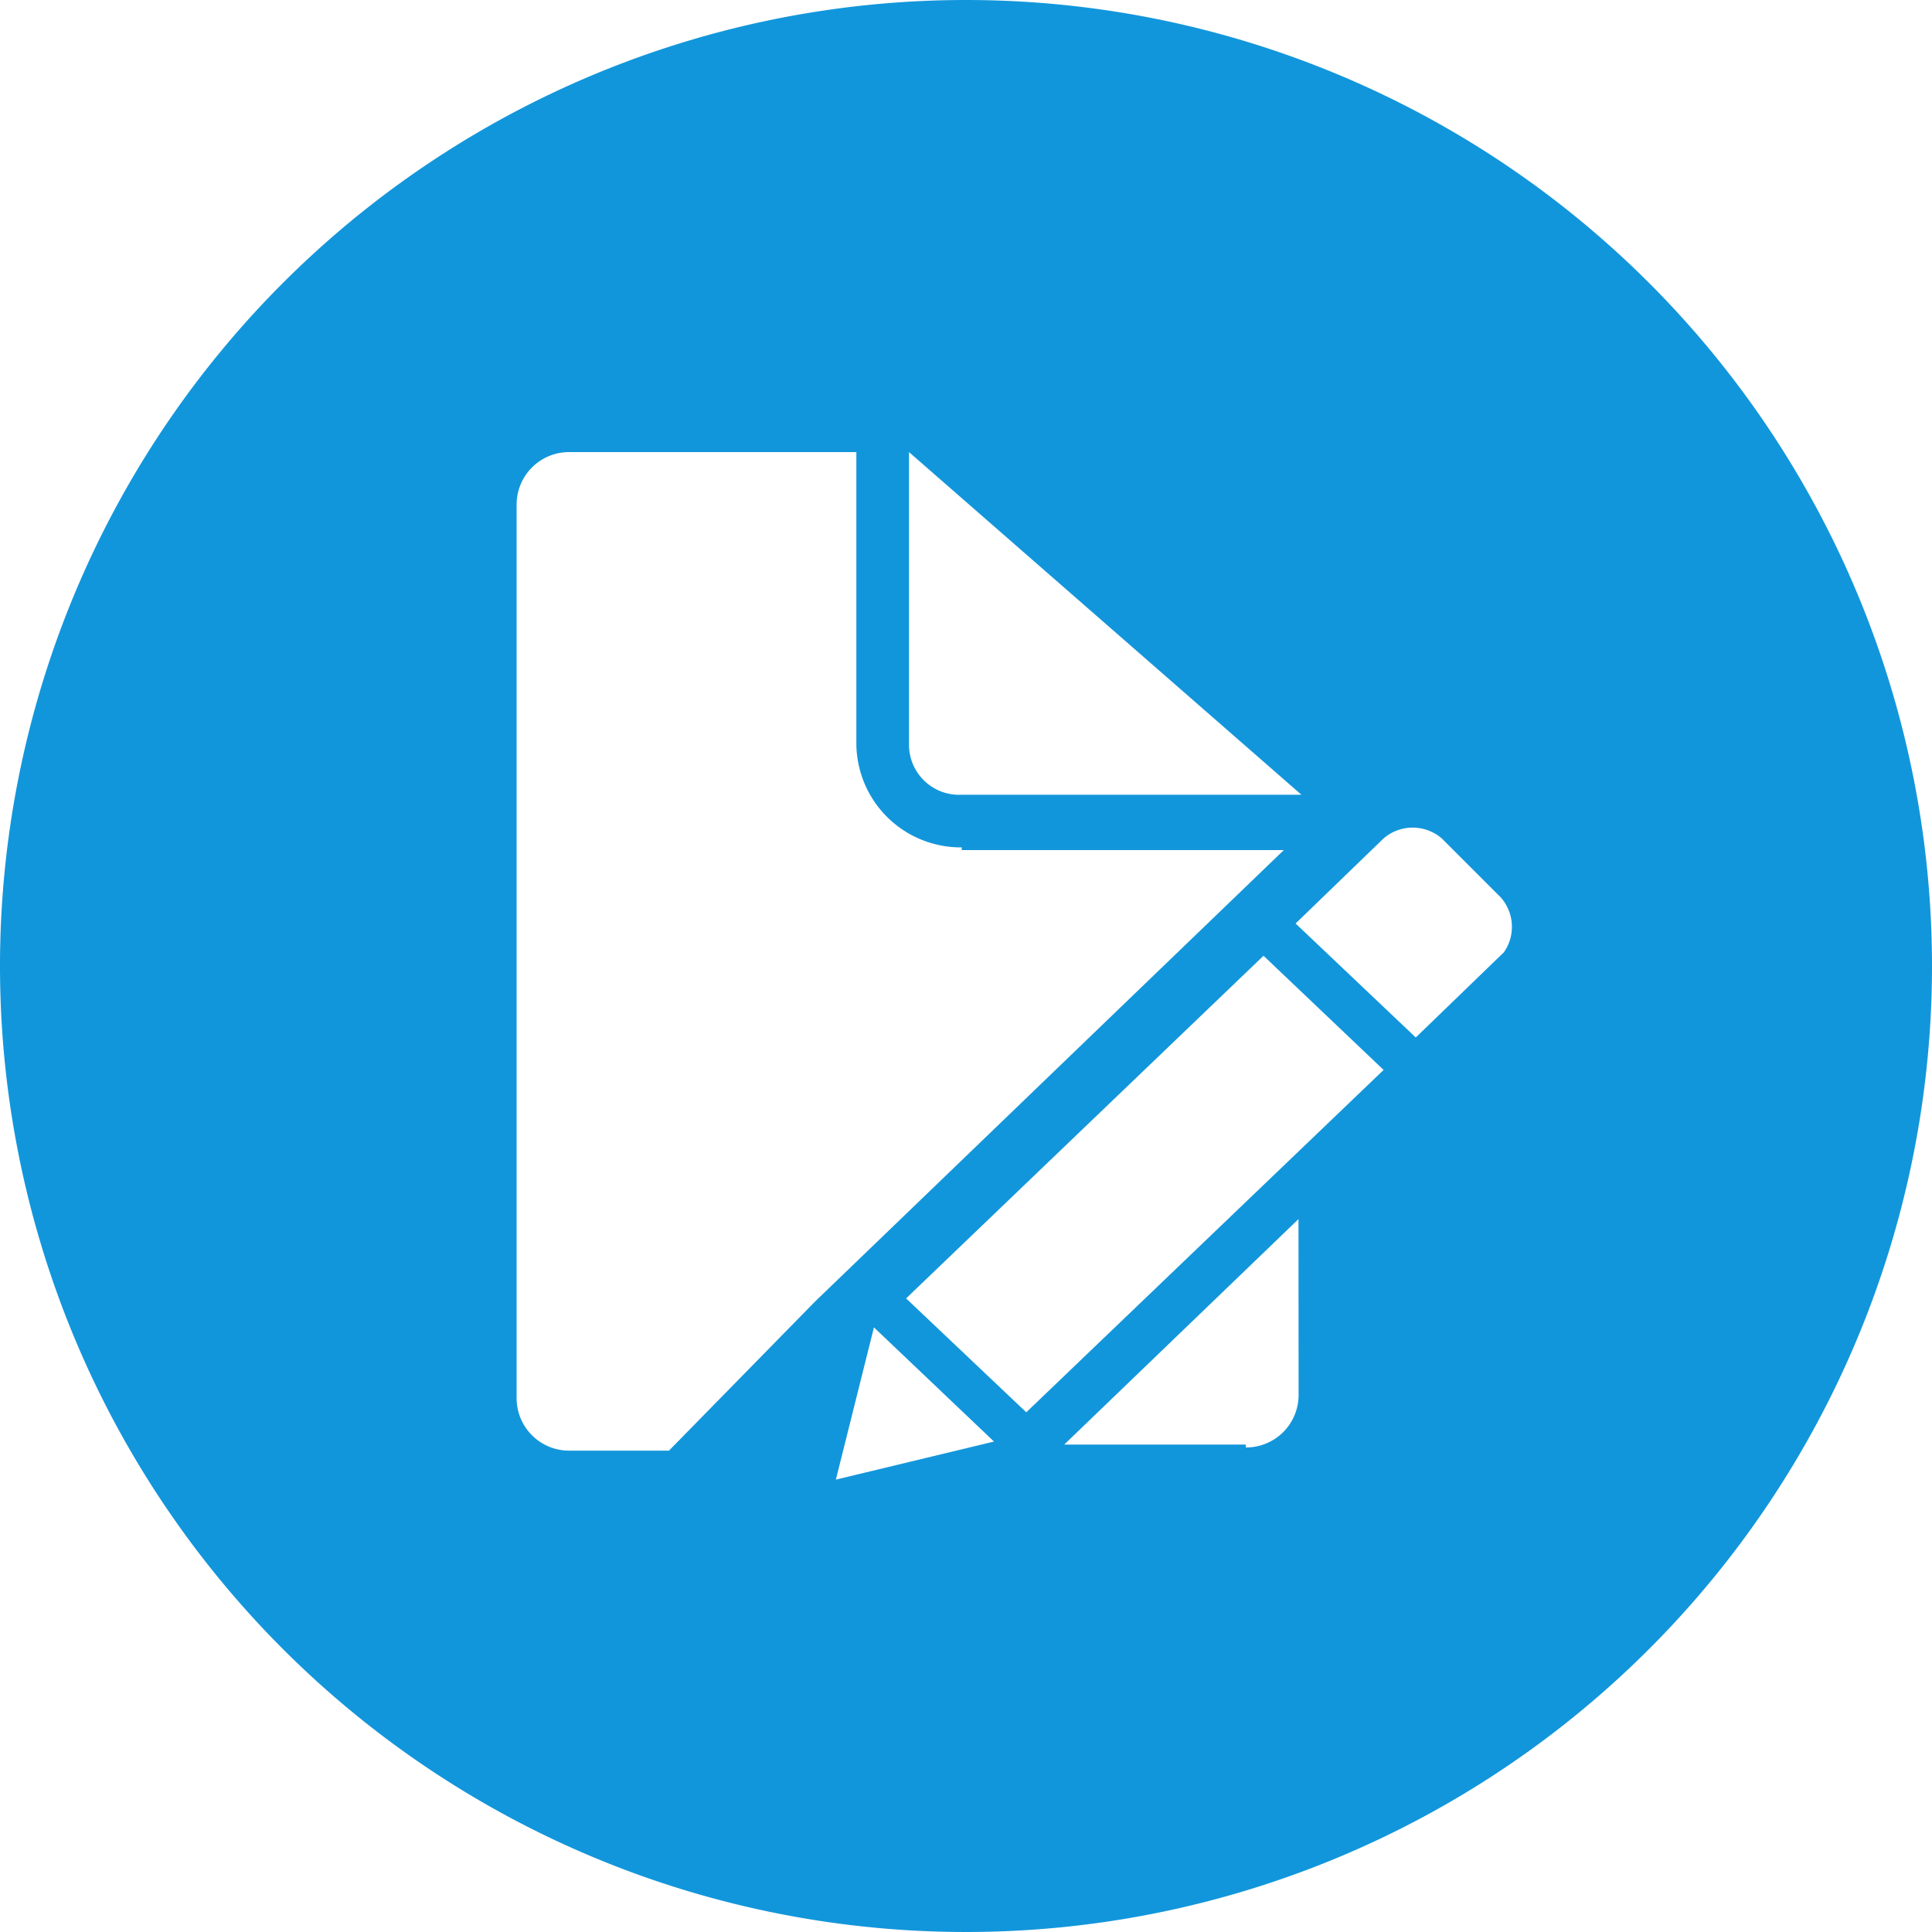 <?xml version="1.0" standalone="no"?><!DOCTYPE svg PUBLIC "-//W3C//DTD SVG 1.1//EN" "http://www.w3.org/Graphics/SVG/1.1/DTD/svg11.dtd"><svg t="1718675028271" class="icon" viewBox="0 0 1024 1024" version="1.1" xmlns="http://www.w3.org/2000/svg" p-id="12621" xmlns:xlink="http://www.w3.org/1999/xlink" width="24" height="24"><path d="M512 0a512 512 0 1 0 512 512A512 512 0 0 0 512 0z m-30.208 239.616l207.974 181.606H509.747a26.522 26.522 0 0 1-27.955-26.368zM354.56 768.87H301.773a27.802 27.802 0 0 1-27.955-27.955V267.571a27.802 27.802 0 0 1 27.955-27.955h152.115v155.187a55.347 55.347 0 0 0 55.859 54.323V450.56h170.701l-248.32 239.155z m88.474 15.36l20.173-80.691 63.642 60.518z m245.248-45.005a27.802 27.802 0 0 1-27.955 27.955v-1.536h-96.256l124.16-119.501z m-144.333 9.318L480.256 688.179l189.44-181.606 63.642 60.518z m252.979-243.661l-46.541 45.005-63.693-60.416 46.541-45.005a23.603 23.603 0 0 1 31.027 0l31.027 31.027a23.501 23.501 0 0 1 1.587 29.542z" p-id="12622" fill="#1296db"></path></svg>